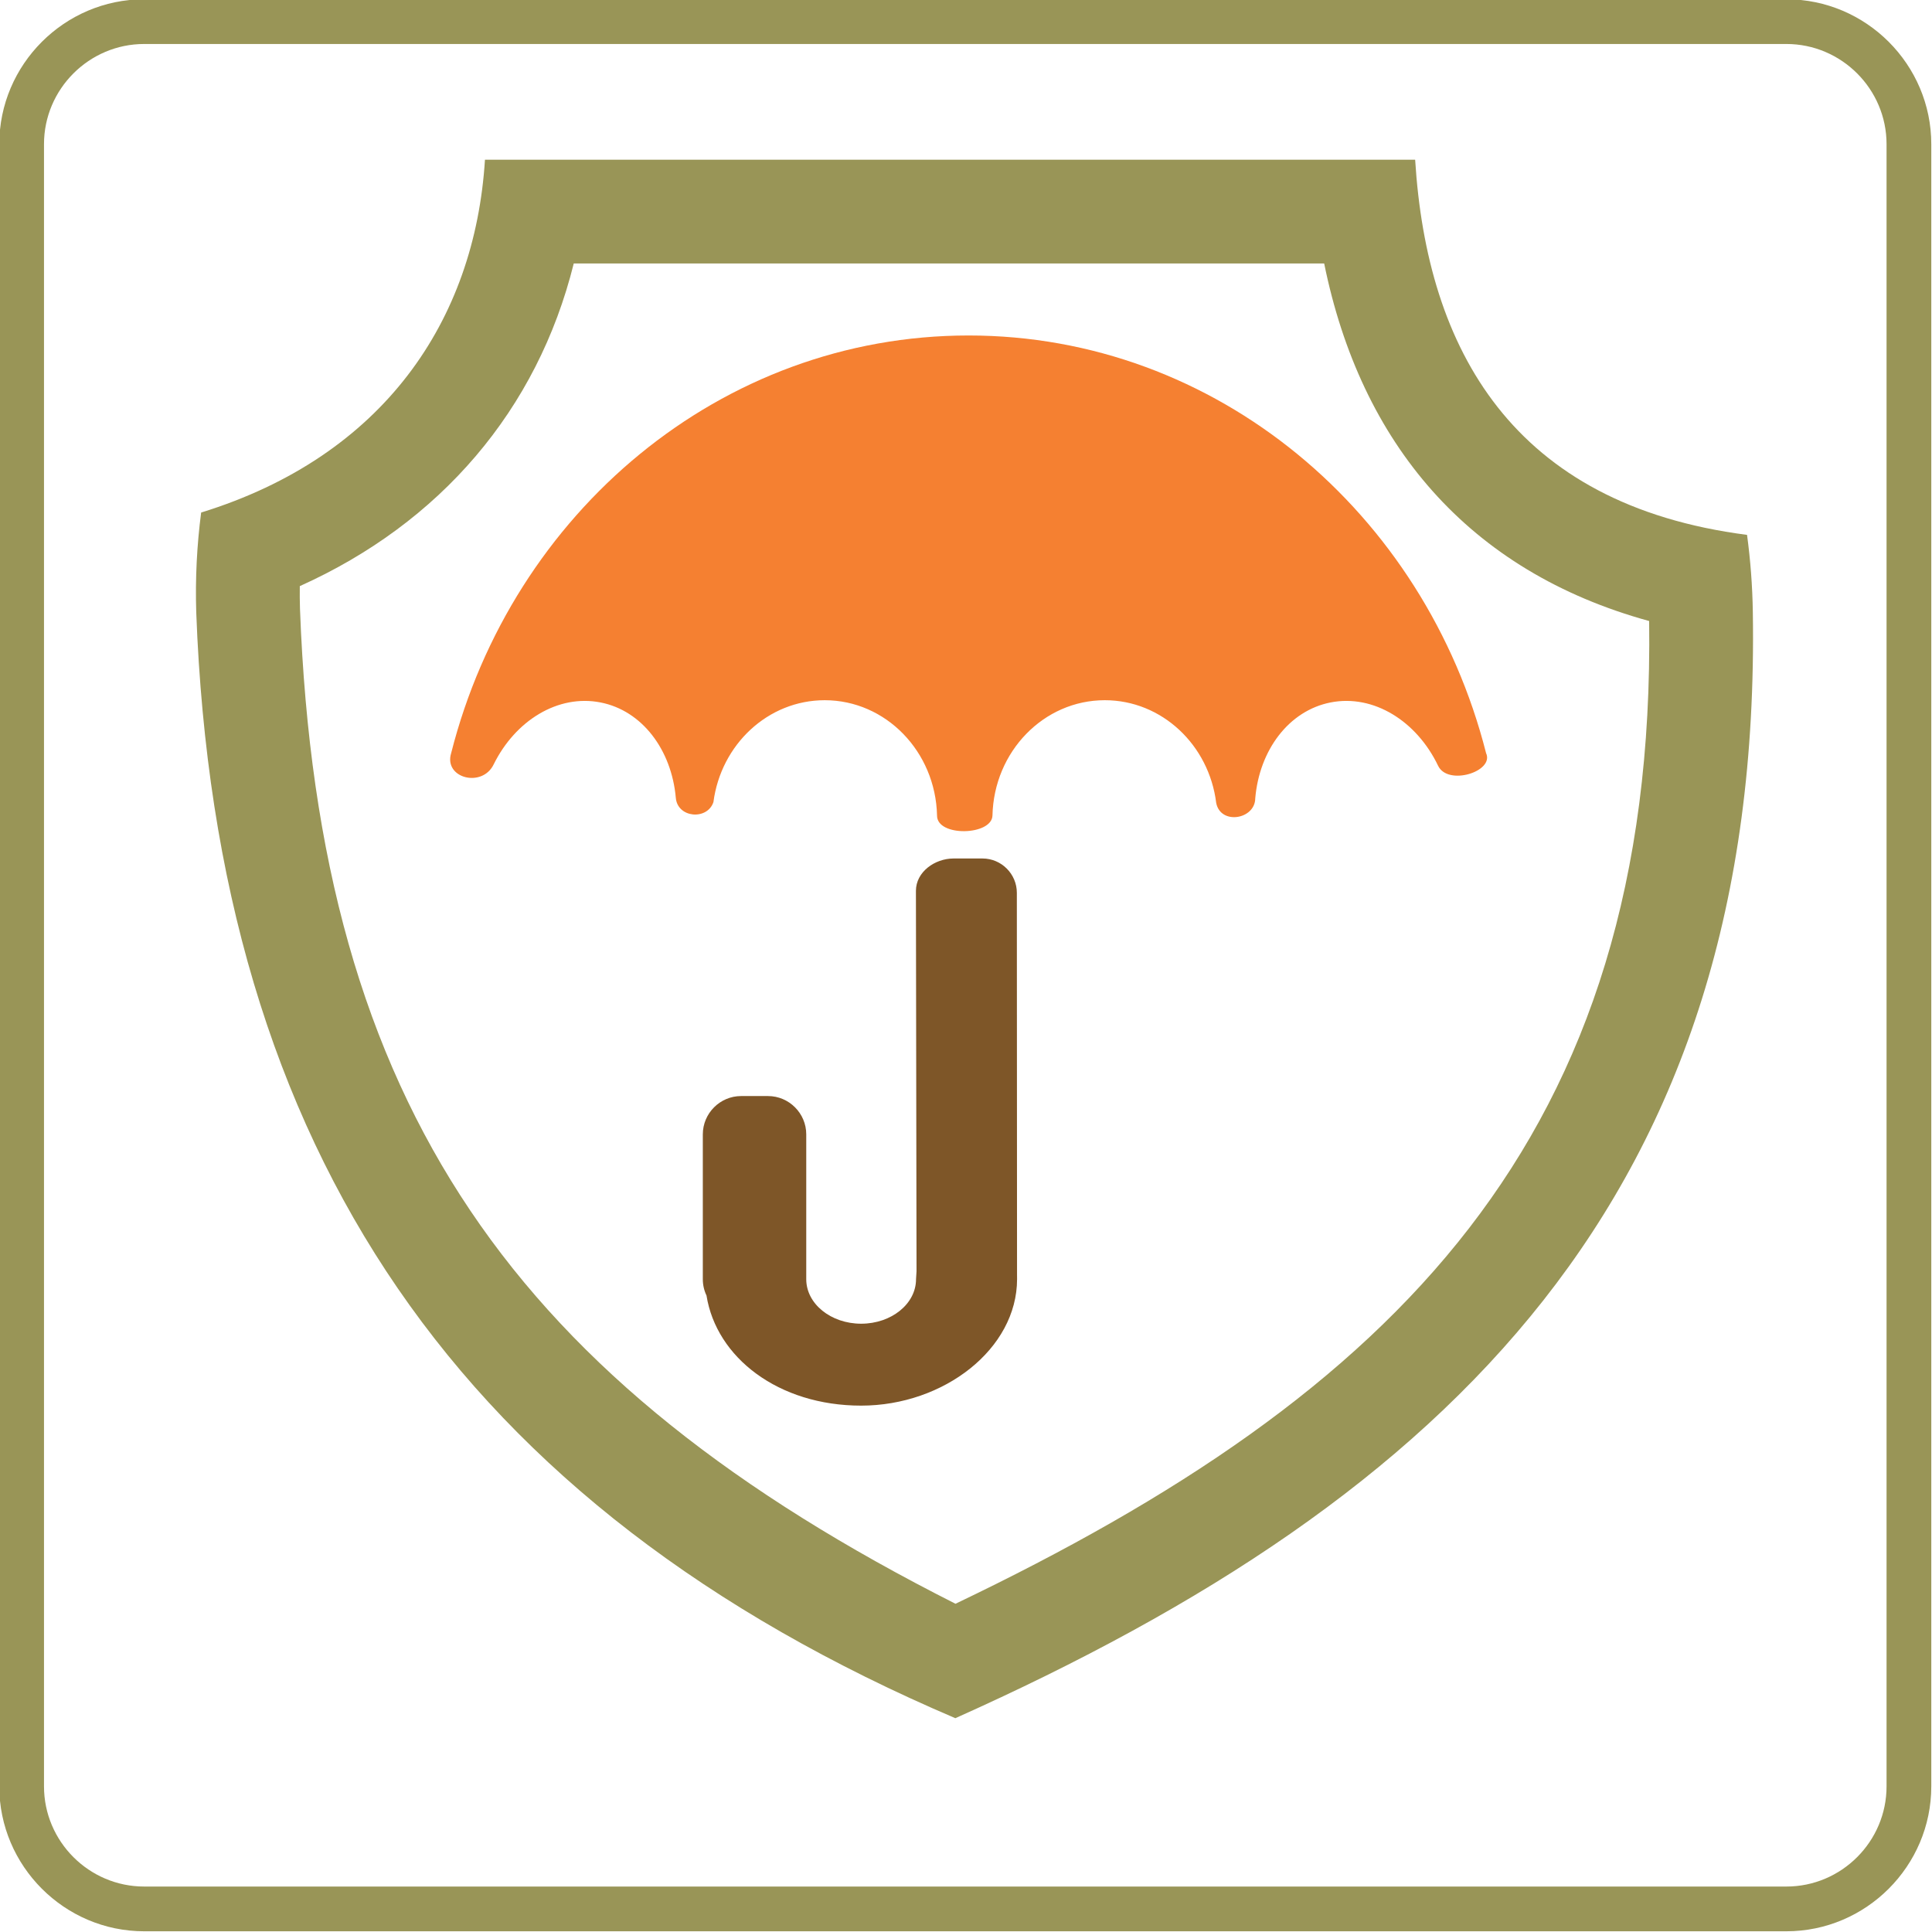 <?xml version="1.0" encoding="utf-8"?>
<!DOCTYPE svg PUBLIC "-//W3C//DTD SVG 1.1//EN" "http://www.w3.org/Graphics/SVG/1.1/DTD/svg11.dtd">
<svg version="1.1" xmlns="http://www.w3.org/2000/svg" xmlns:xlink="http://www.w3.org/1999/xlink" x="0px" y="0px" width="216px" height="216px" viewBox="0 0 216 216" enable-background="new 0 0 216 216" xml:space="preserve">
<path id="_x33_" fill-rule="evenodd" clip-rule="evenodd" fill="#F58031" d="M50.441,84.197c6.824-26.884,30.139-46.69,57.849-46.69
	s51.025,19.806,57.854,46.69c0.96,2.059-4.285,3.711-5.367,1.406c-2.396-4.991-7.21-8.01-12.008-7.07
	c-4.699,0.92-7.976,5.359-8.431,10.728c-0.024,2.356-3.882,3.005-4.366,0.502c-0.802-6.476-6.075-11.479-12.455-11.479
	c-6.832,0-12.396,5.746-12.558,12.893c-0.064,2.252-6.229,2.413-6.197-0.01c-0.167-7.141-5.727-12.882-12.557-12.882
	c-6.35,0-11.599,4.958-12.443,11.391c-0.694,2.061-4.035,1.78-4.208-0.502c-0.48-5.331-3.748-9.729-8.423-10.641
	c-4.75-0.93-9.513,2.021-11.935,6.921C53.914,88.126,49.574,87.003,50.441,84.197L50.441,84.197z"/>
<path id="_x32_" fill-rule="evenodd" clip-rule="evenodd" fill="#999557" d="M16.119-0.08h183.602
	c8.911,0,16.199,7.29,16.199,16.199v183.602c0,8.907-7.288,16.199-16.199,16.199H16.119c-8.909,0-16.199-7.292-16.199-16.199V16.119
	C-0.08,7.209,7.209-0.08,16.119-0.08L16.119-0.08z M16.119,4.918h183.602c6.161,0,11.198,5.04,11.198,11.2v183.602
	c0,6.161-5.037,11.198-11.198,11.198H16.119c-6.161,0-11.2-5.037-11.2-11.198V16.119C4.918,9.958,9.958,4.918,16.119,4.918
	L16.119,4.918z M195.322,59.8c0.383,2.838,0.603,5.725,0.647,8.652c1.025,65.037-33.729,98.855-89.161,123.644
	c-55.311-23.604-82.622-63.318-84.868-123.644c-0.118-3.79,0.075-7.513,0.549-11.151c20.382-6.285,30.609-21.474,31.73-39.445
	h103.996C159.539,39.078,169.114,56.418,195.322,59.8L195.322,59.8z M184.377,69.431L184.377,69.431
	c-20.228-5.561-32.243-19.867-36.332-39.972H64.146c-4.073,16.384-14.936,29.018-30.628,36.07c-0.012,0.844-0.004,1.688,0.021,2.529
	c2.083,55.846,24.243,86.469,73.287,111.245C155.796,155.877,185.142,127.35,184.377,69.431L184.377,69.431z"/>
<path id="_x31_" fill-rule="evenodd" clip-rule="evenodd" fill="#7E5628" d="M102.469,142.132l-0.067-42.535
	c0-2.11,2.104-3.617,4.213-3.617h3.231c2.109,0,3.839,1.729,3.839,3.837l0.021,42.698c0,0.159,0,0.33,0.004,0.492v-0.004
	c0,7.805-8.189,14.148-17.432,14.148c-9.247,0-16.185-5.367-17.291-12.313c-0.265-0.553-0.411-1.172-0.411-1.822V126.82
	c0-2.352,1.927-4.28,4.278-4.28h3.007c2.354,0,4.278,1.929,4.278,4.28v16.187v0.009c0,2.75,2.749,4.976,6.138,4.976
	c3.388,0,6.136-2.226,6.136-4.976v-0.009L102.469,142.132L102.469,142.132z"/>
</svg>
